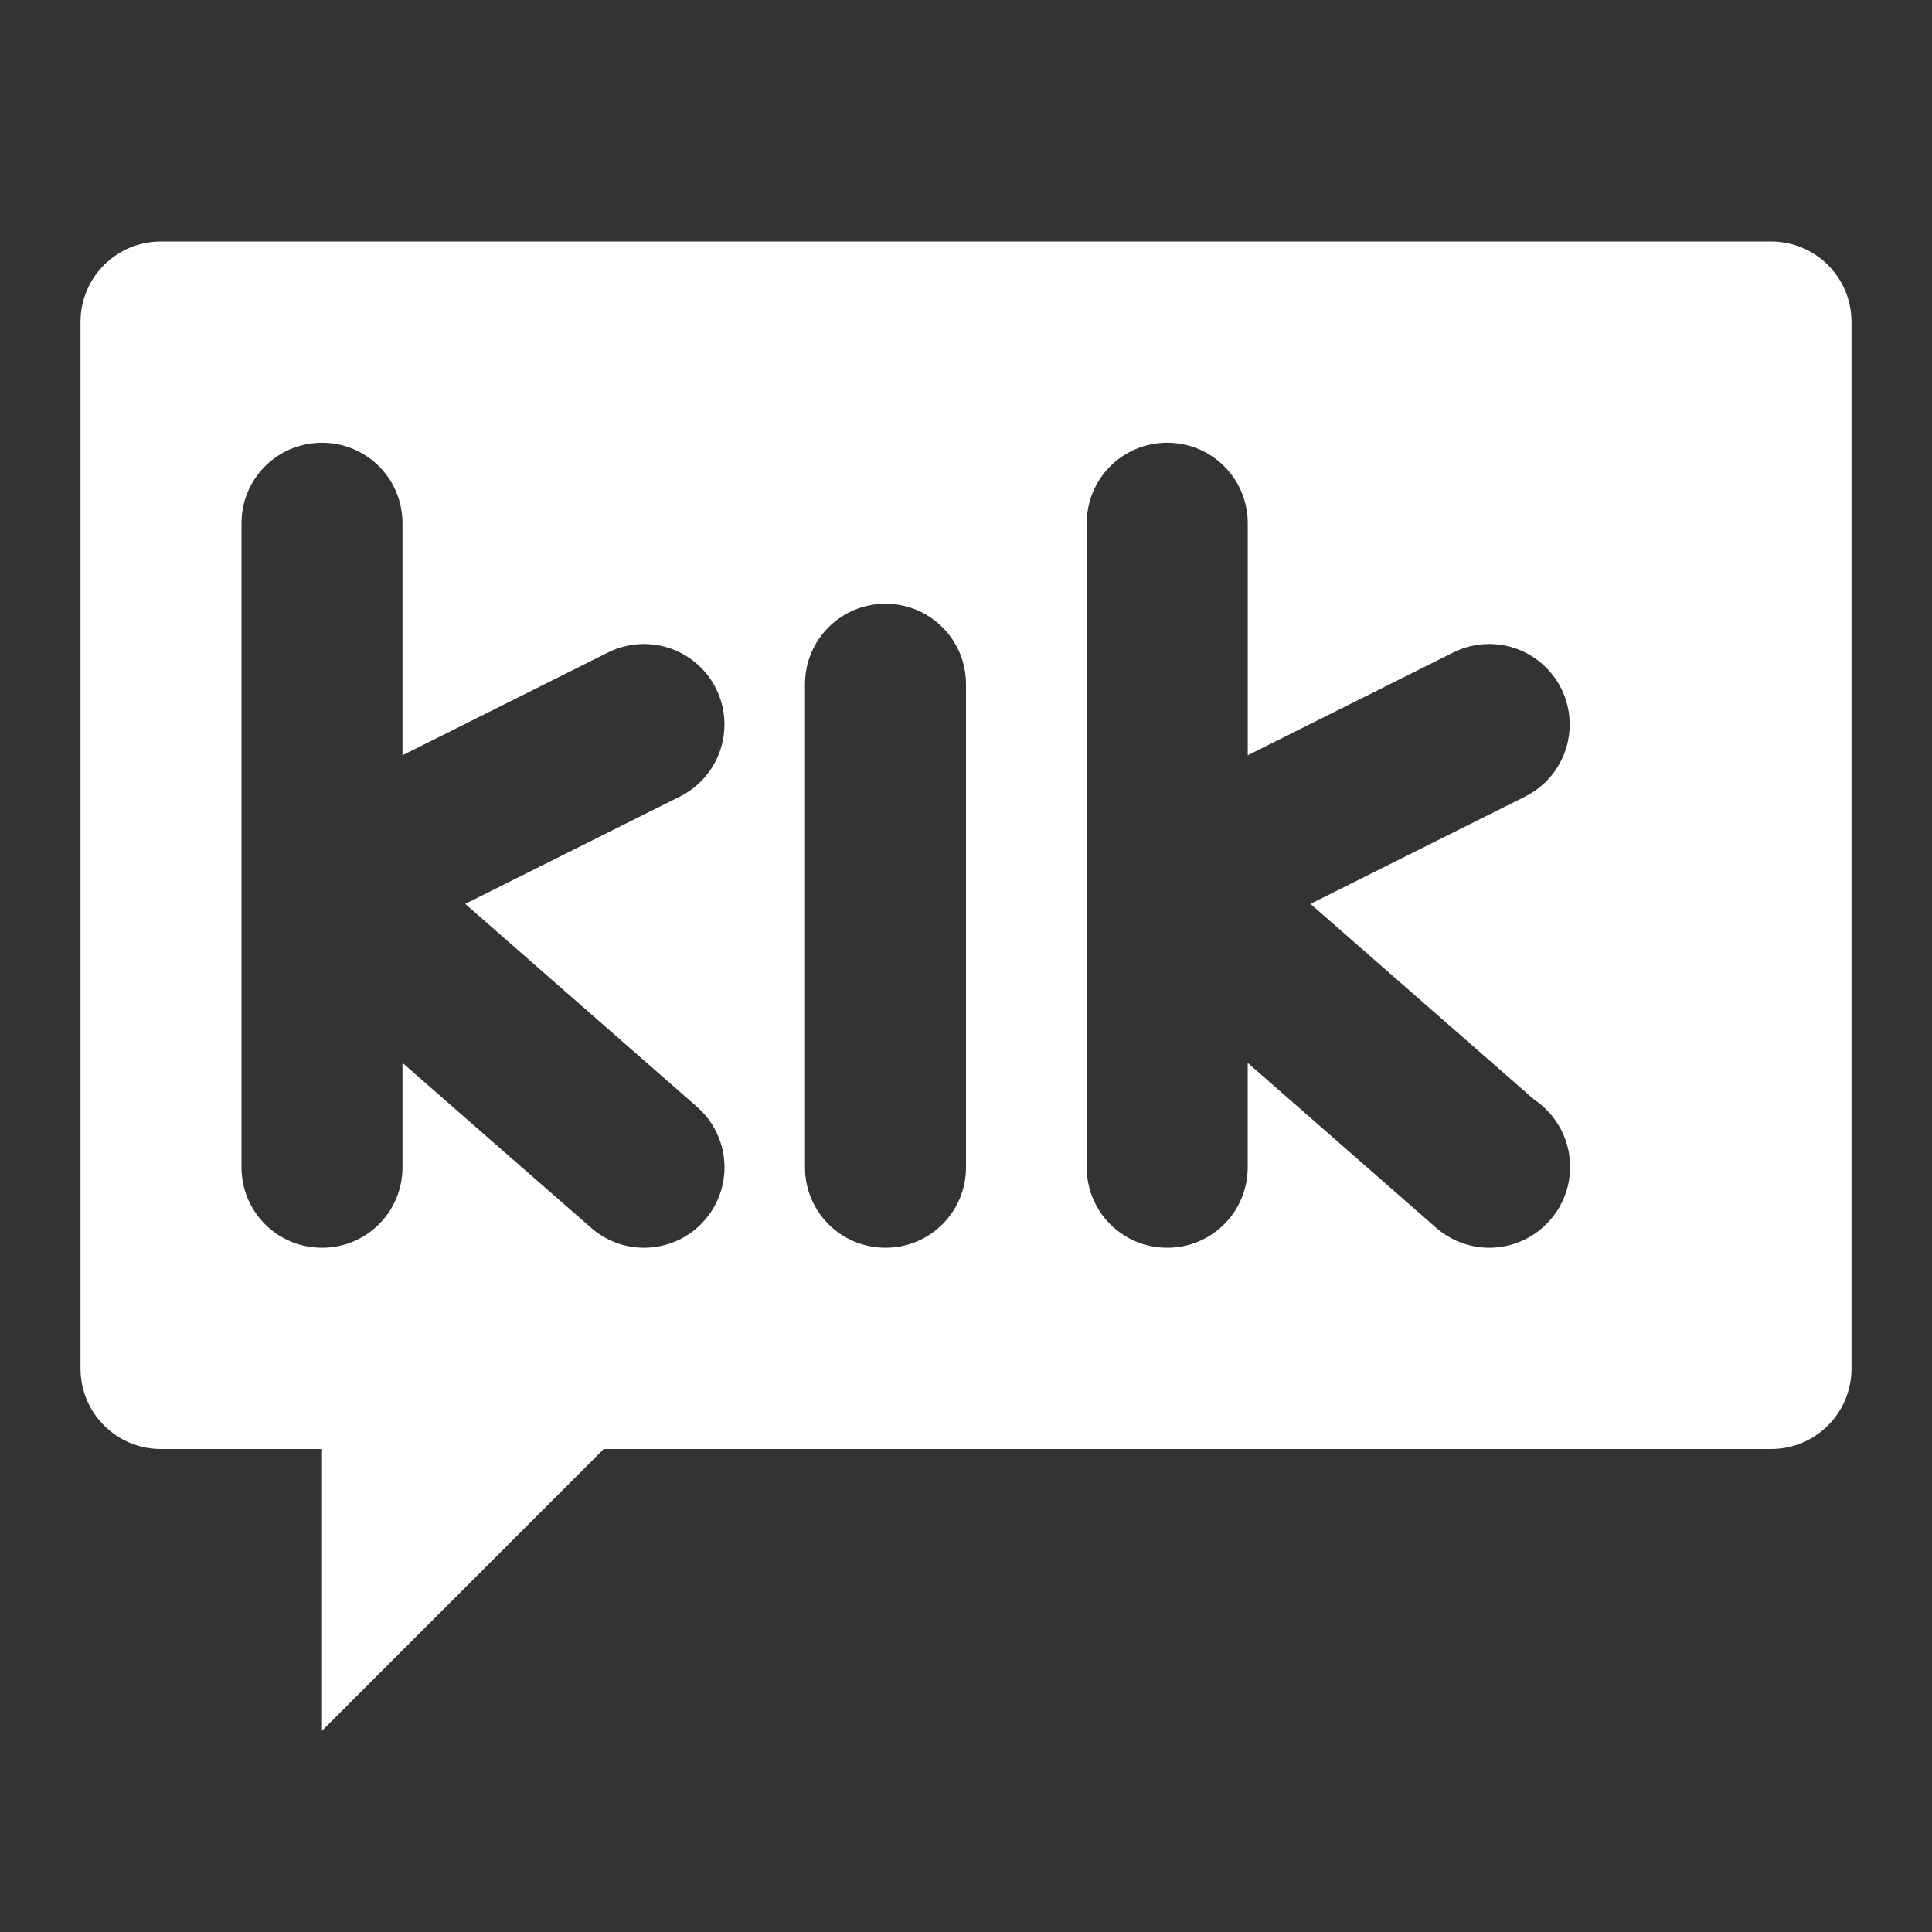<?xml version="1.0" encoding="UTF-8"?>
<svg version="1.1" viewBox="0 0 48 48" xmlns="http://www.w3.org/2000/svg">
 <rect x="0" y="0" width="48" height="48" fill="#333333" stroke="none"/>
 <path d="m4 6c-1.108 0-2 0.892-2 2v26c0 1.108 0.892 2 2 2h40c1.108 0 2-0.892 2-2v-26c0-1.108-0.892-2-2-2zm4 5c1.108 0 2 0.892 2 2v5.764l5.105-2.553c0.278-0.139 0.584-0.211 0.894-0.211 1.105 0 2 0.895 2 2 9.8e-5 0.758-0.428 1.45-1.105 1.789l-5.336 2.668 5.756 5.039c0.435 0.379 0.685 0.927 0.686 1.504 0 1.105-0.895 2-2 2-0.484 0 -0.951-0.177-1.314-0.496-1.561-1.359-3.125-2.732-4.686-4.098v2.594c0 1.108-0.892 2-2 2s-2-0.892-2-2v-16c0-1.108 0.892-2 2-2zm21 0c1.108 0 2 0.892 2 2v5.764l5.105-2.553c0.278-0.139 0.584-0.211 0.894-0.211 1.105 0 2 0.895 2 2 0 0.758-0.428 1.45-1.105 1.789l-5.336 2.668 5.557 4.861c0.559 0.373 0.894 1 0.894 1.672 0 1.11-0.9 2.009-2.01 2.01-0.484 0 -0.951-0.176-1.316-0.494l-4.684-4.1v2.594c0 1.108-0.892 2-2 2s-2-0.892-2-2v-16c0-1.108 0.892-2 2-2zm-7 4c1.108 0 2 0.892 2 2v12c0 1.108-0.892 2-2 2s-2-0.892-2-2v-12c0-1.108 0.892-2 2-2z" fill="#fff"/>
 <path d="m8 35v8l8-8z" fill="#fff"/>
</svg>
